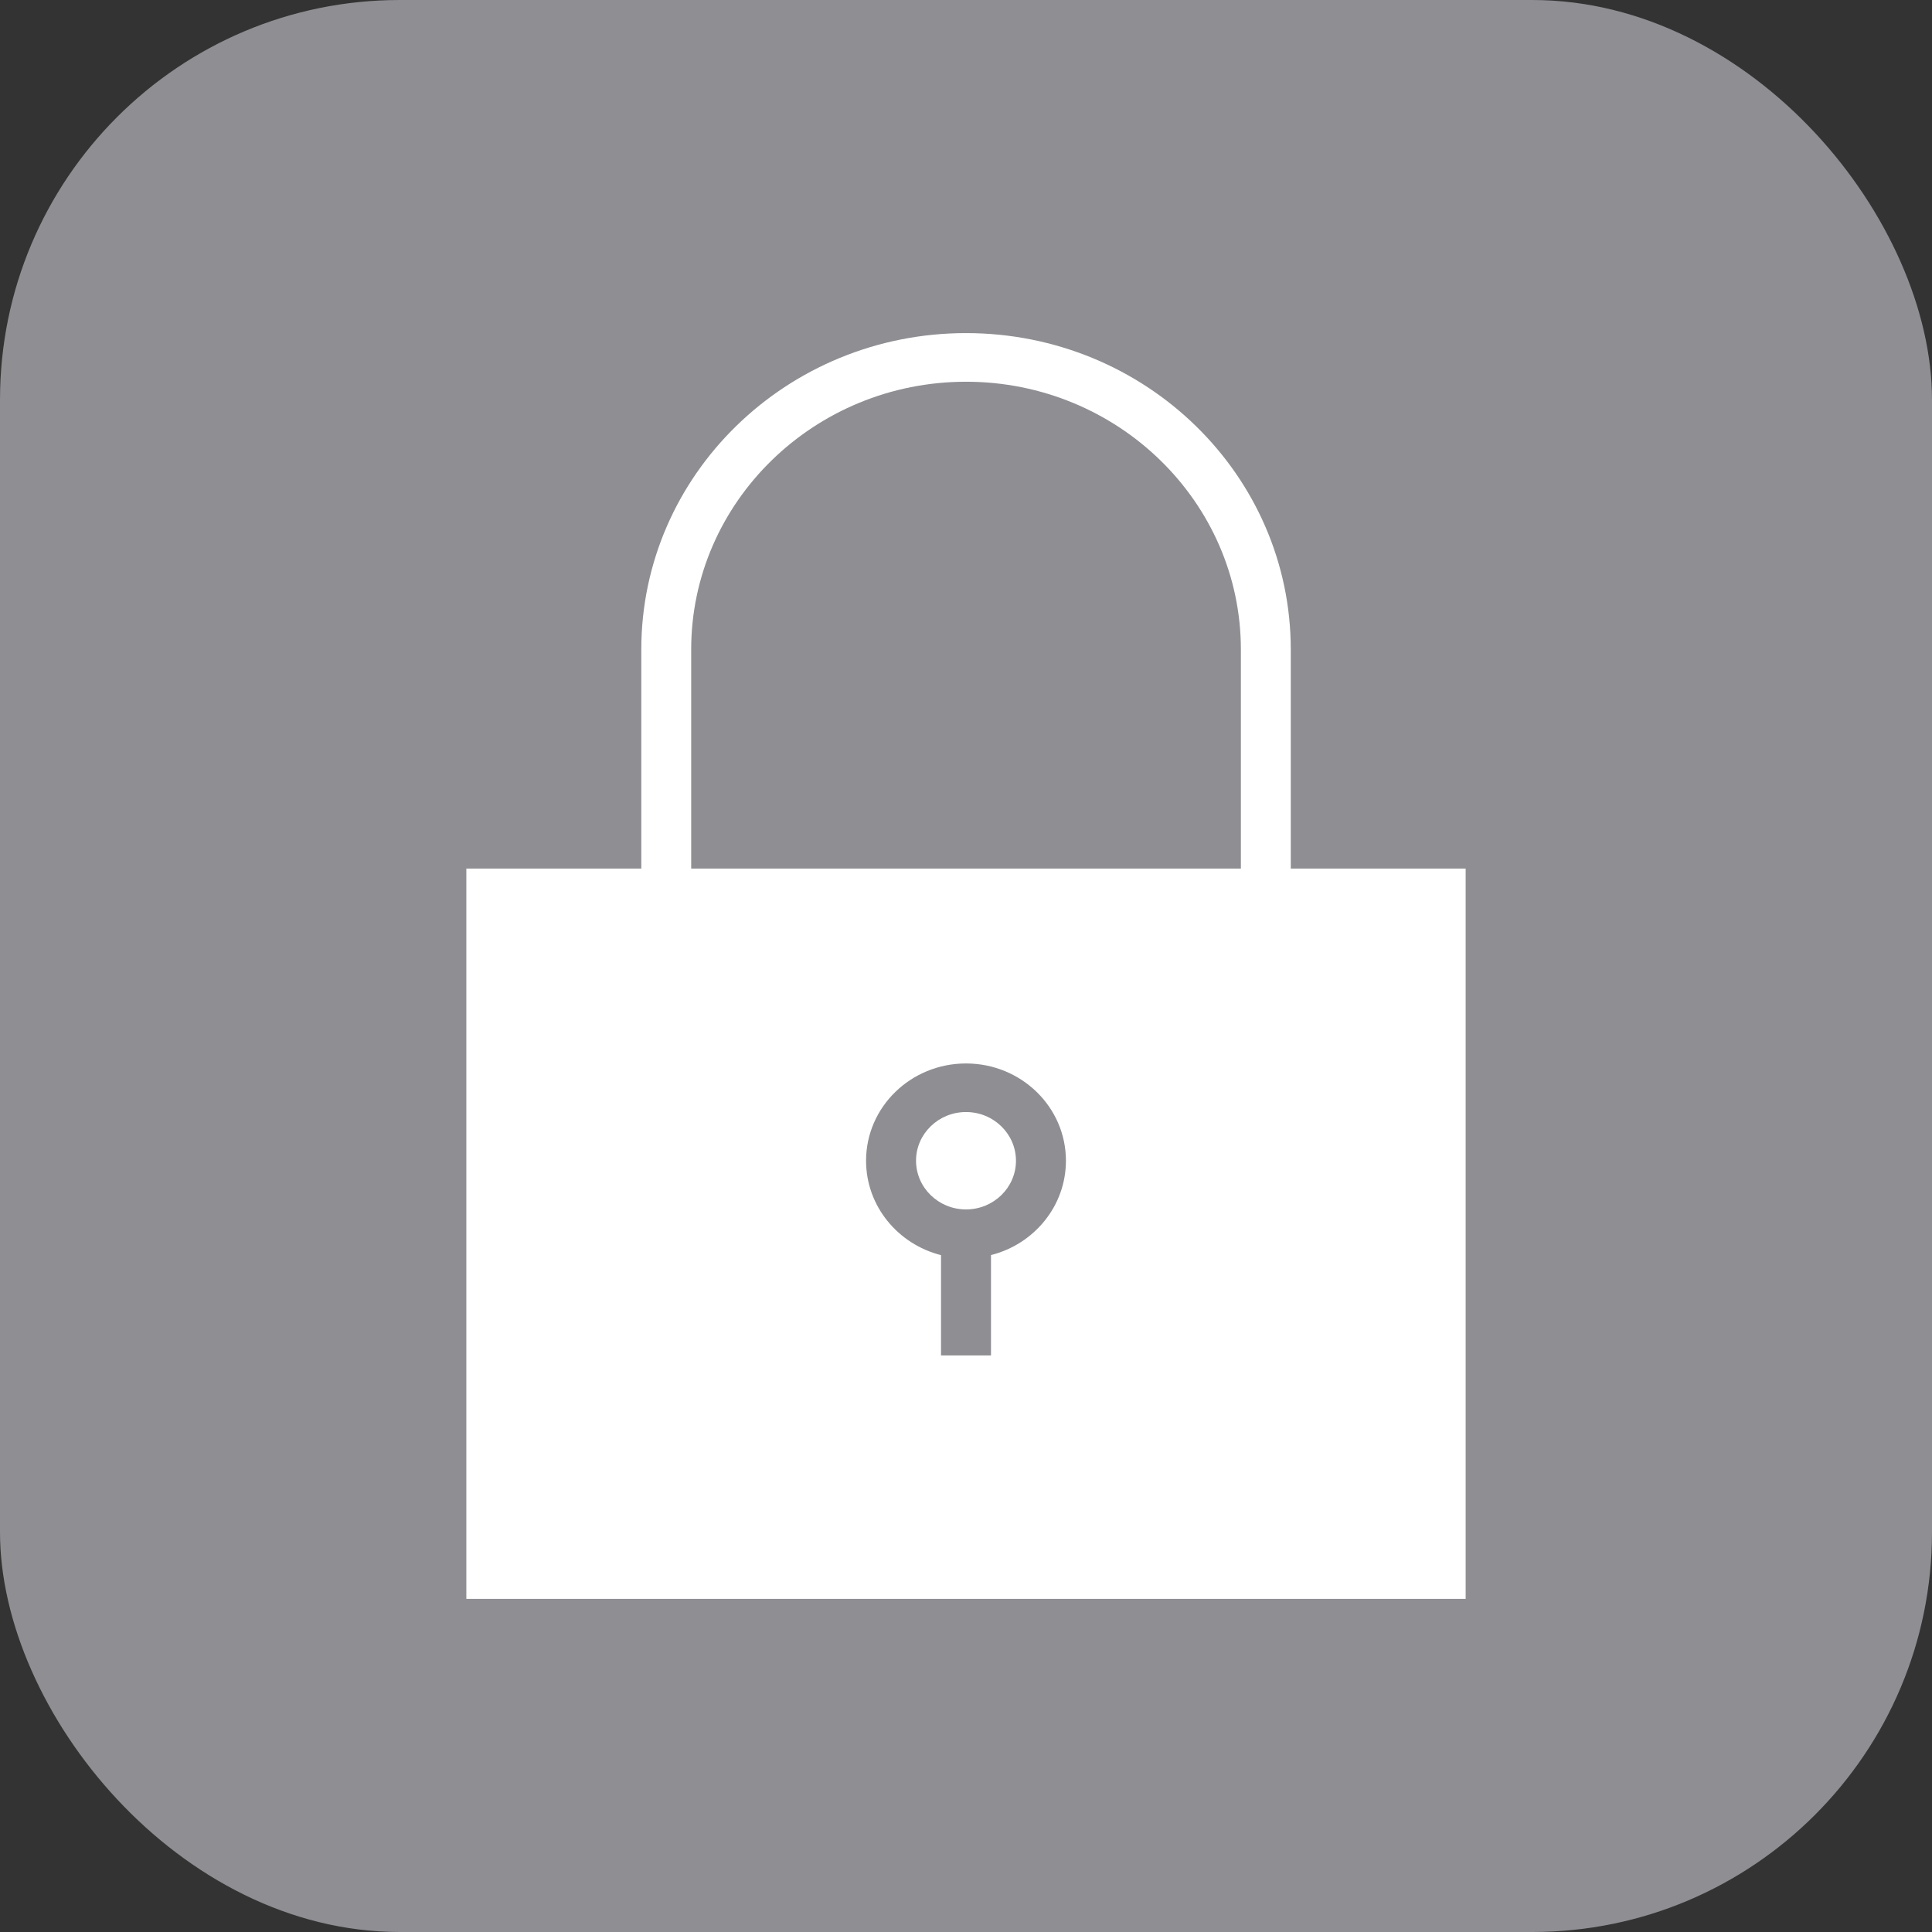 <svg width="29" height="29" viewBox="0 0 29 29" xmlns="http://www.w3.org/2000/svg"><rect x="0" y="0" width="29" height="29" fill="#333333" stroke="none"/><g fill="none" fill-rule="evenodd"><rect fill="#8E8E93" width="29" height="29" rx="6"/><g fill="#FFF"><path d="M19.375 13.038V9.75C19.375 7.127 17.192 5 14.5 5 11.81 5 9.626 7.127 9.626 9.75v3.288H7V24h15V13.038h-2.625zm-4.5 5.8v1.508h-.75V18.84c-.647-.164-1.125-.736-1.125-1.417 0-.807.672-1.46 1.5-1.46s1.5.653 1.5 1.46c0 .68-.478 1.253-1.125 1.416zm3.75-5.8h-8.25V9.75c0-2.216 1.85-4.02 4.126-4.02 2.275 0 4.125 1.804 4.125 4.02v3.288z"/><path d="M14.5 16.692c-.414 0-.75.328-.75.73 0 .404.336.732.75.732s.75-.328.75-.73c0-.404-.336-.732-.75-.732z"/></g></g></svg>